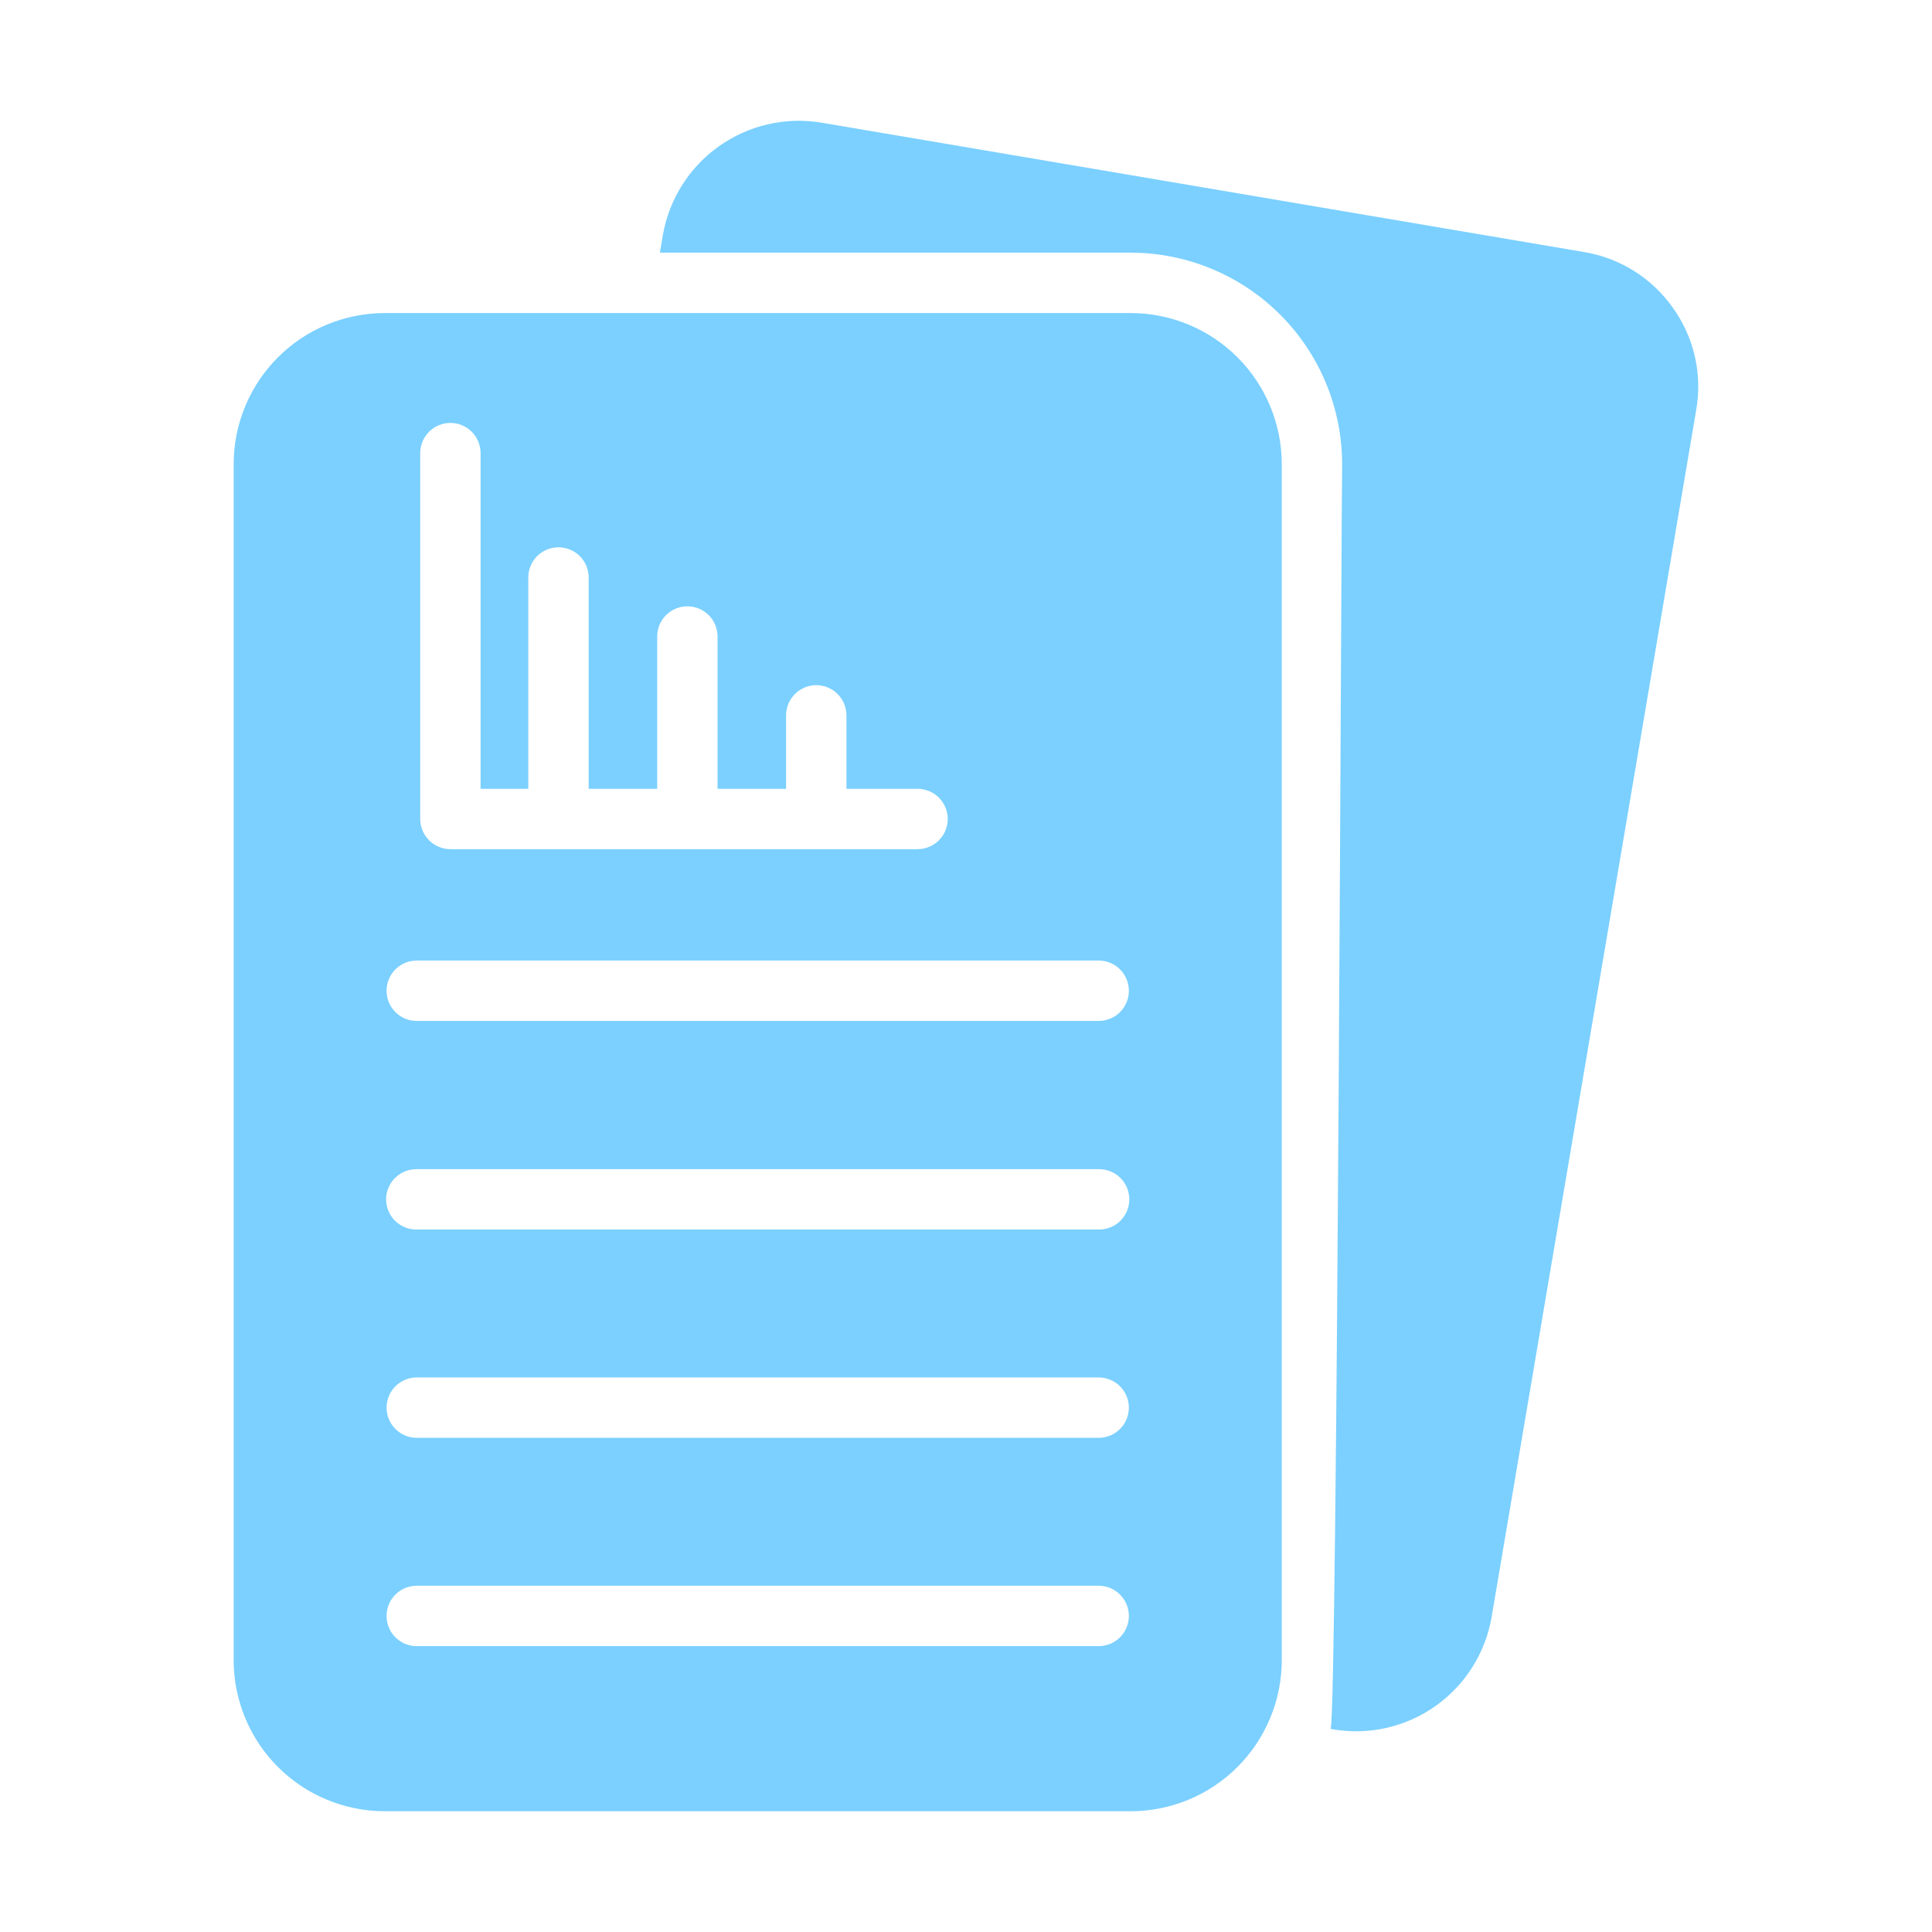 <svg width="88" height="88" viewBox="0 0 88 88" fill="none" xmlns="http://www.w3.org/2000/svg">
<path d="M51.508 14.259H17.518C15.695 14.262 13.948 14.987 12.659 16.276C11.371 17.564 10.646 19.311 10.643 21.134V75.625C10.646 77.448 11.371 79.194 12.659 80.483C13.948 81.772 15.695 82.497 17.518 82.5H51.508C53.33 82.497 55.077 81.772 56.366 80.483C57.654 79.194 58.38 77.448 58.383 75.625V21.134C58.38 19.311 57.654 17.564 56.366 16.276C55.077 14.987 53.33 14.262 51.508 14.259ZM18.961 62.741H50.064C50.425 62.747 50.769 62.894 51.022 63.151C51.276 63.409 51.418 63.755 51.418 64.116C51.418 64.477 51.276 64.824 51.022 65.081C50.769 65.338 50.425 65.486 50.064 65.491H18.961C18.6 65.486 18.256 65.338 18.003 65.081C17.749 64.824 17.608 64.477 17.608 64.116C17.608 63.755 17.749 63.409 18.003 63.151C18.256 62.894 18.6 62.747 18.961 62.741ZM17.586 54.629C17.587 54.264 17.733 53.915 17.99 53.658C18.248 53.4 18.597 53.255 18.961 53.254H50.064C50.428 53.254 50.778 53.399 51.036 53.657C51.294 53.914 51.439 54.264 51.439 54.629C51.439 54.993 51.294 55.343 51.036 55.601C50.778 55.859 50.428 56.004 50.064 56.004H18.961C18.597 56.003 18.248 55.858 17.99 55.6C17.733 55.342 17.587 54.993 17.586 54.629ZM18.961 72.229H50.064C50.425 72.234 50.77 72.381 51.023 72.639C51.276 72.896 51.419 73.243 51.419 73.604C51.419 73.965 51.276 74.312 51.023 74.569C50.769 74.826 50.425 74.973 50.064 74.979H18.961C18.6 74.973 18.256 74.826 18.002 74.569C17.749 74.312 17.607 73.965 17.607 73.604C17.607 73.243 17.749 72.896 18.002 72.639C18.256 72.381 18.6 72.234 18.961 72.229ZM50.064 46.502H18.961C18.6 46.497 18.256 46.35 18.002 46.093C17.749 45.835 17.607 45.489 17.607 45.127C17.607 44.766 17.749 44.42 18.002 44.162C18.256 43.905 18.6 43.758 18.961 43.752H50.064C50.425 43.758 50.77 43.905 51.023 44.162C51.276 44.42 51.419 44.766 51.419 45.127C51.419 45.489 51.276 45.835 51.023 46.093C50.77 46.35 50.425 46.497 50.064 46.502ZM24.063 35.929V26.304C24.063 25.939 24.207 25.589 24.465 25.331C24.723 25.074 25.073 24.929 25.438 24.929C25.802 24.929 26.152 25.074 26.41 25.331C26.668 25.589 26.813 25.939 26.813 26.304V35.929H29.934V28.971C29.939 28.61 30.086 28.266 30.344 28.012C30.601 27.759 30.948 27.616 31.309 27.616C31.67 27.616 32.017 27.759 32.274 28.012C32.531 28.266 32.678 28.61 32.684 28.971V35.929H35.805V32.56C35.812 32.2 35.959 31.856 36.216 31.604C36.474 31.351 36.82 31.209 37.18 31.209C37.541 31.209 37.887 31.351 38.144 31.604C38.401 31.856 38.549 32.2 38.555 32.56V35.929H41.814C42.175 35.934 42.519 36.082 42.772 36.339C43.026 36.596 43.168 36.943 43.168 37.304C43.168 37.665 43.026 38.011 42.772 38.269C42.519 38.526 42.175 38.673 41.814 38.679H20.515C20.151 38.678 19.802 38.532 19.544 38.275C19.286 38.017 19.141 37.668 19.14 37.304V20.639C19.14 20.274 19.285 19.924 19.543 19.666C19.801 19.409 20.15 19.264 20.515 19.264C20.88 19.264 21.23 19.409 21.487 19.666C21.745 19.924 21.89 20.274 21.89 20.639V35.929H24.063Z" fill="#7BD0FF"/>
<path d="M76.202 14.025C75.73 13.354 75.13 12.784 74.436 12.347C73.742 11.911 72.968 11.616 72.159 11.481L37.385 5.582C35.755 5.319 34.087 5.709 32.741 6.666C31.395 7.623 30.48 9.071 30.194 10.698L30.057 11.509H51.507C54.059 11.512 56.505 12.527 58.309 14.331C60.114 16.135 61.129 18.582 61.132 21.134C61.104 21.546 60.912 77.894 60.609 78.746L60.747 78.774C62.376 79.043 64.045 78.658 65.392 77.702C66.738 76.747 67.653 75.299 67.938 73.672L77.26 18.672C77.402 17.866 77.381 17.04 77.199 16.242C77.018 15.444 76.678 14.69 76.202 14.025Z" fill="#7BD0FF"/>
</svg>
